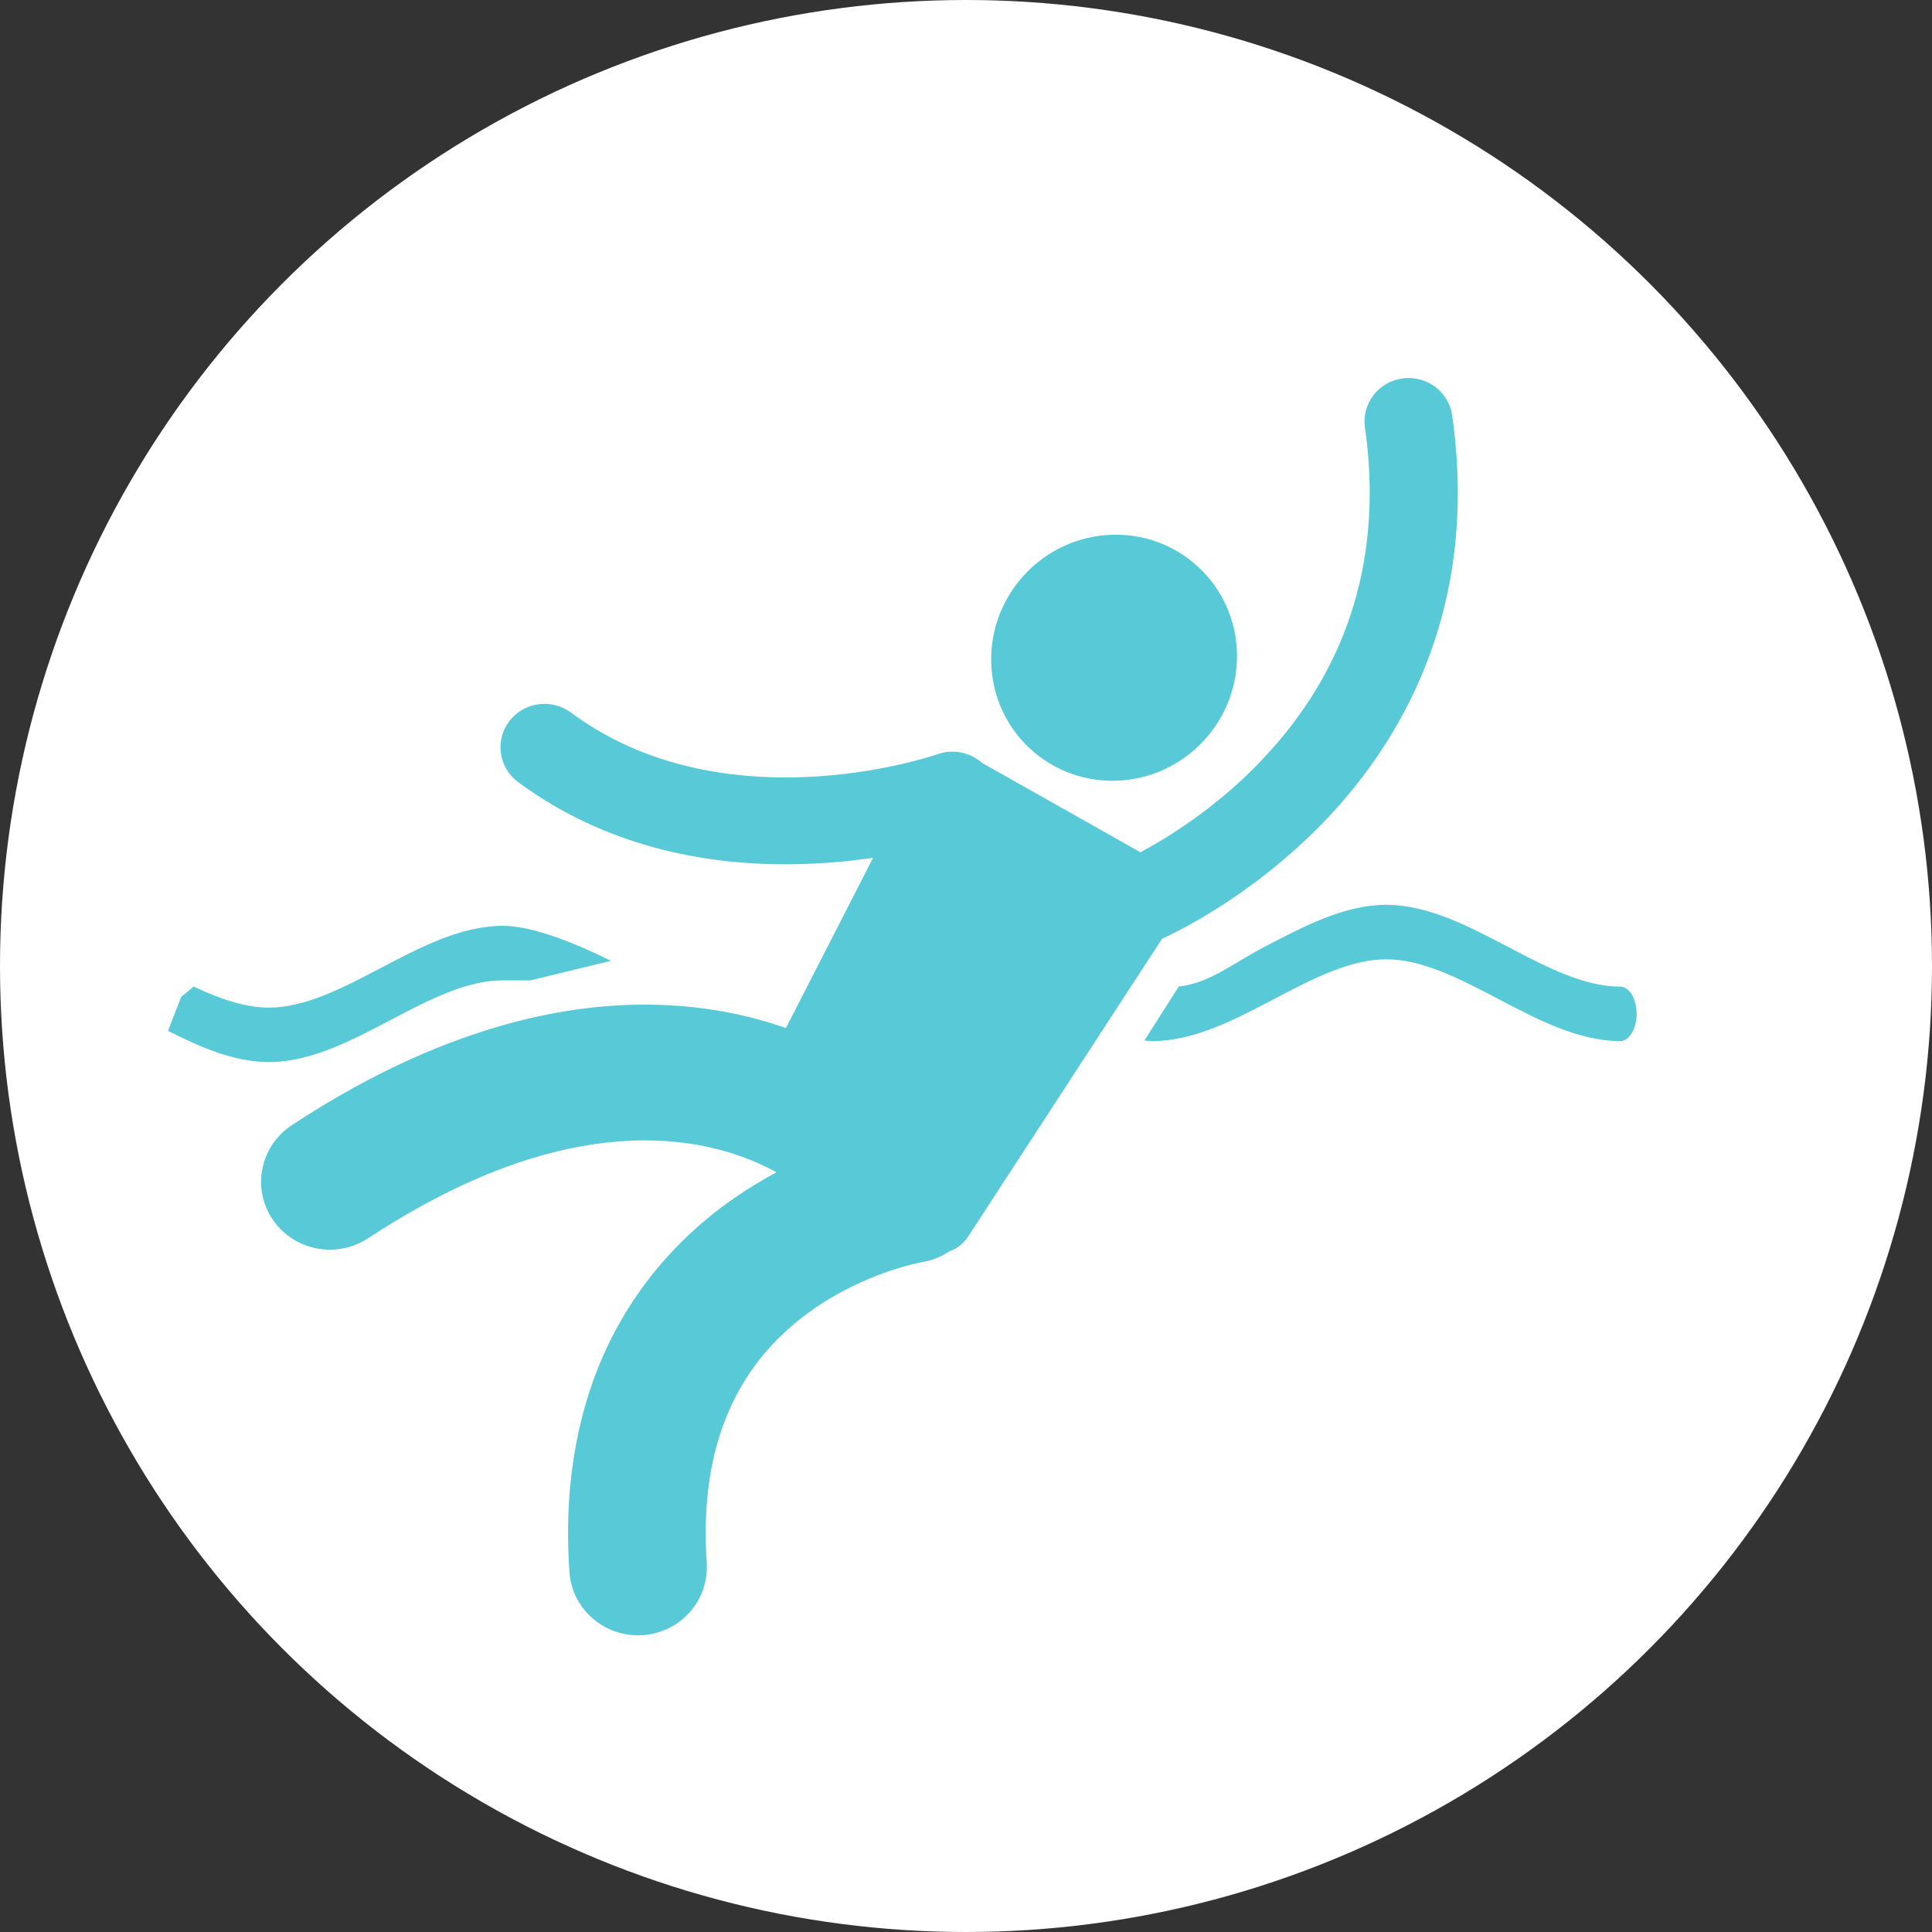 <?xml version="1.0" encoding="UTF-8"?>
<svg width="49px" height="49px" viewBox="0 0 49 49" version="1.1" xmlns="http://www.w3.org/2000/svg" xmlns:xlink="http://www.w3.org/1999/xlink">
    <rect x="0" y="0" width="49" height="49" fill="#333333" stroke="none"/>
    <!-- Generator: Sketch 48.2 (47327) - http://www.bohemiancoding.com/sketch -->
    <title>Group 2</title>
    <desc>Created with Sketch.</desc>
    <defs></defs>
    <g id="01_a_Entrainement-Copy-6" stroke="none" stroke-width="1" fill="none" fill-rule="evenodd" transform="translate(-48, -504)">
        <g id="Group-11-Copy-6" transform="translate(28, 487)">
            <g id="Group-10">
                <g id="Group-2" transform="translate(20, 17)">
                    <circle id="Oval" fill="#FFFFFF" cx="24.5" cy="24.5" r="24.5"></circle>
                    <g id="noun_655147_cc" transform="translate(4.261, 9.587)" fill="#57C9D7" fill-rule="nonzero">
                        <g id="Group">
                            <path d="M36.829,15.435 C35.93,15.438 34.979,14.952 33.99,14.43 C33.001,13.915 31.975,13.365 30.897,13.361 C29.818,13.365 28.793,13.915 27.804,14.43 C26.939,14.886 26.434,15.336 25.636,15.435 L24.763,16.804 C24.83,16.808 24.897,16.817 24.965,16.817 C26.043,16.814 27.069,16.264 28.058,15.748 C29.046,15.227 29.998,14.74 30.897,14.744 C31.796,14.74 32.748,15.227 33.736,15.748 C34.725,16.263 35.751,16.814 36.829,16.817 C37.06,16.817 37.248,16.508 37.248,16.126 C37.248,15.744 37.06,15.435 36.829,15.435 Z" id="Shape"></path>
                            <path d="M11.232,14.781 C10.038,14.192 9.124,13.896 8.49,13.894 C7.411,13.898 6.385,14.448 5.397,14.963 C4.408,15.485 3.457,15.971 2.558,15.968 C1.945,15.97 1.307,15.742 0.65,15.434 C0.531,15.536 0.425,15.623 0.336,15.693 L0,16.557 C0.823,16.975 1.672,17.347 2.558,17.35 C3.636,17.347 4.662,16.797 5.65,16.28 C6.639,15.759 7.591,15.273 8.49,15.277 C8.676,15.276 8.911,15.276 9.197,15.277 L11.232,14.781 Z" id="Shape"></path>
                            <ellipse id="Oval" transform="translate(23.995, 7.095) rotate(-47.132) translate(-23.995, -7.095) " cx="23.995" cy="7.095" rx="3.14" ry="3.098"></ellipse>
                            <path d="M28.873,11.695 C30.769,9.908 32.717,7.006 32.712,2.918 C32.712,2.288 32.666,1.631 32.569,0.949 C32.483,0.347 31.919,-0.074 31.308,0.011 C30.698,0.095 30.272,0.652 30.357,1.255 C30.44,1.839 30.478,2.393 30.478,2.918 C30.473,6.296 28.925,8.577 27.326,10.106 C26.527,10.864 25.72,11.415 25.121,11.77 C24.948,11.873 24.794,11.957 24.661,12.028 L20.644,9.761 C20.348,9.498 19.919,9.4 19.518,9.542 L19.518,9.542 L19.517,9.542 L19.517,9.542 C19.448,9.568 17.765,10.134 15.66,10.131 C13.92,10.13 11.935,9.757 10.219,8.485 C9.725,8.12 9.025,8.218 8.655,8.706 C8.286,9.192 8.386,9.883 8.879,10.248 C11.101,11.891 13.605,12.334 15.653,12.334 C15.655,12.334 15.657,12.334 15.66,12.334 C16.479,12.333 17.232,12.264 17.882,12.169 L17.125,13.649 L16.608,14.659 L15.672,16.487 C14.713,16.151 13.511,15.892 12.094,15.893 C9.636,15.889 6.587,16.678 3.137,18.953 C2.336,19.481 2.119,20.55 2.654,21.341 C2.99,21.839 3.543,22.108 4.107,22.108 C4.44,22.108 4.776,22.014 5.073,21.819 C8.065,19.855 10.385,19.34 12.094,19.336 C13.464,19.337 14.475,19.675 15.145,19.997 C15.25,20.047 15.345,20.097 15.432,20.145 C15.085,20.332 14.725,20.548 14.361,20.799 C13.32,21.522 12.252,22.55 11.453,23.966 C10.652,25.38 10.144,27.168 10.147,29.301 C10.147,29.618 10.158,29.945 10.181,30.281 C10.242,31.191 11.01,31.888 11.92,31.888 C11.959,31.888 11.999,31.887 12.039,31.884 C13,31.82 13.727,30.999 13.663,30.05 C13.645,29.791 13.637,29.541 13.636,29.301 C13.639,27.692 14,26.537 14.502,25.641 C15.253,24.307 16.398,23.499 17.406,23.013 C17.906,22.772 18.362,22.619 18.679,22.53 C18.837,22.485 18.961,22.457 19.037,22.441 C19.076,22.432 19.103,22.427 19.116,22.425 L19.116,22.425 C19.371,22.384 19.604,22.29 19.806,22.157 C20.017,22.081 20.206,21.932 20.329,21.72 L24.444,15.4 L24.965,14.601 L25.212,14.222 C25.726,13.984 27.284,13.199 28.873,11.695 Z" id="Shape"></path>
                        </g>
                    </g>
                </g>
            </g>
        </g>
    </g>
</svg>